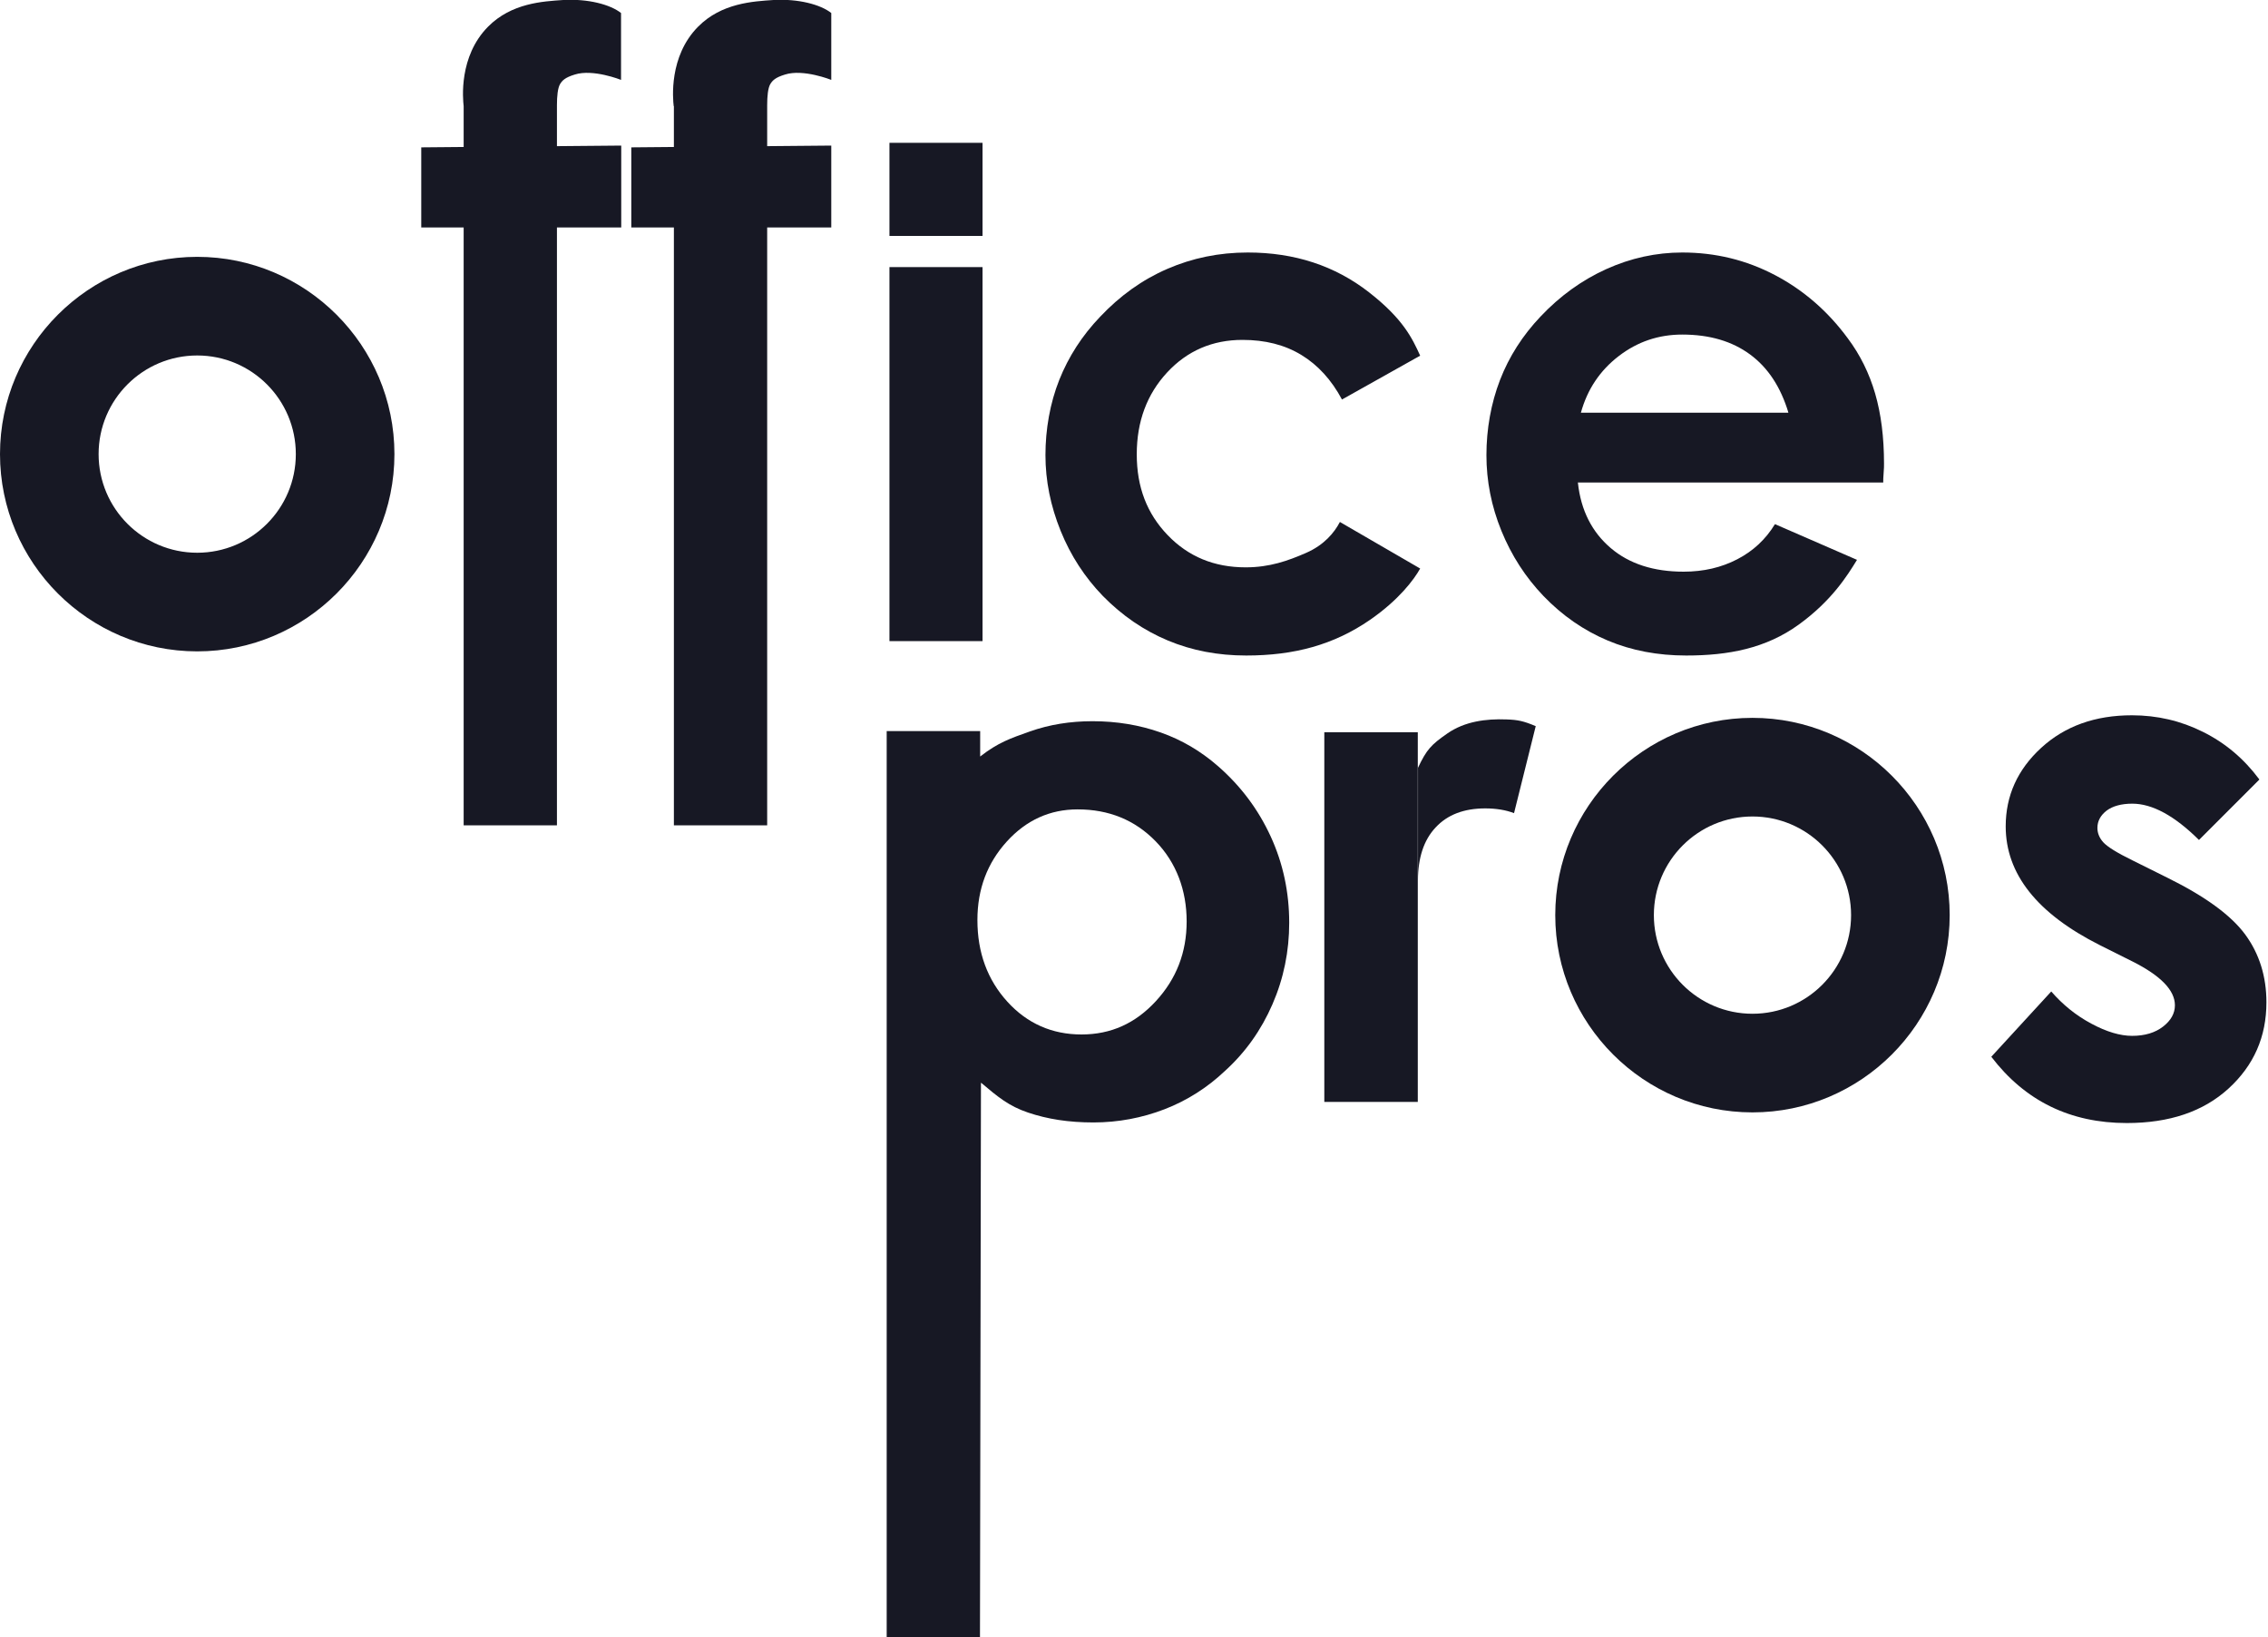 <svg width="115" height="83" viewBox="0 0 115 83" fill="none" xmlns="http://www.w3.org/2000/svg">
<path d="M10 33.02C4.49 33.02 0 28.53 0 23.02C0 17.51 4.49 13.02 10 13.02C15.51 13.02 20 17.51 20 23.02C20 28.53 15.51 33.02 10 33.02ZM10 18.02C7.24 18.02 5 20.26 5 23.02C5 25.78 7.24 28.02 10 28.02C12.76 28.02 15 25.78 15 23.02C15 20.26 12.76 18.02 10 18.02Z" fill="#171824"/>
<path d="M88.86 56.39C83.35 56.39 78.86 51.9 78.86 46.39C78.86 40.88 83.35 36.39 88.86 36.39C94.37 36.39 98.86 40.88 98.86 46.39C98.86 51.9 94.37 56.39 88.86 56.39ZM88.86 41.39C86.1 41.39 83.86 43.63 83.86 46.39C83.86 49.15 86.1 51.39 88.86 51.39C91.62 51.39 93.86 49.15 93.86 46.39C93.86 43.63 91.62 41.39 88.86 41.39Z" fill="#171824"/>
<path d="M49.82 13.54H45.1V32.5H49.82V13.54Z" fill="#171824"/>
<path d="M49.82 7.24H45.1V11.96H49.82V7.24Z" fill="#171824"/>
<path d="M68.05 20.26C67.51 19.25 66.82 18.5 65.98 17.99C65.14 17.48 64.15 17.23 63 17.23C61.48 17.23 60.2 17.78 59.18 18.88C58.16 19.98 57.64 21.36 57.64 23.03C57.64 24.7 58.16 26.04 59.21 27.13C60.26 28.22 61.57 28.76 63.16 28.76C64.38 28.76 65.3 28.43 66.22 28.03C67.14 27.63 67.66 27 67.94 26.46L72.01 28.82C71.7 29.38 70.93 30.41 69.47 31.42C67.63 32.69 65.62 33.23 63.19 33.23C61.76 33.23 60.44 32.98 59.22 32.47C58 31.96 56.9 31.21 55.92 30.21C55.01 29.27 54.29 28.17 53.78 26.91C53.27 25.65 53.01 24.37 53.01 23.07C53.01 21.77 53.24 20.44 53.71 19.26C54.18 18.08 54.87 17.01 55.78 16.06C56.79 14.99 57.92 14.18 59.19 13.63C60.46 13.08 61.81 12.8 63.27 12.8C65.64 12.8 67.69 13.47 69.42 14.82C71.15 16.17 71.61 17.15 72.01 18.03L68.05 20.25V20.26Z" fill="#171824"/>
<path d="M80.01 24.48C80.16 25.87 80.72 26.97 81.67 27.78C82.62 28.59 83.86 28.98 85.37 28.98C86.38 28.98 87.28 28.77 88.09 28.35C88.9 27.93 89.53 27.34 90 26.57L94.16 28.38C93.67 29.18 92.88 30.45 91.21 31.66C89.54 32.87 87.64 33.23 85.5 33.23C84.06 33.23 82.73 32.98 81.52 32.47C80.31 31.96 79.22 31.21 78.26 30.21C77.35 29.26 76.64 28.16 76.13 26.91C75.62 25.66 75.37 24.38 75.37 23.07C75.37 21.76 75.6 20.45 76.06 19.26C76.52 18.07 77.21 17 78.11 16.05C79.09 15.01 80.21 14.2 81.45 13.64C82.69 13.08 83.98 12.8 85.3 12.8C86.98 12.8 88.54 13.18 89.99 13.94C91.44 14.7 92.68 15.77 93.7 17.16C94.32 17.99 94.78 18.92 95.08 19.95C95.38 20.98 95.53 22.16 95.53 23.5C95.53 23.61 95.53 23.77 95.51 23.98C95.49 24.19 95.49 24.36 95.49 24.46H80L80.01 24.48ZM90.68 20.91C90.29 19.62 89.65 18.64 88.74 17.97C87.83 17.3 86.69 16.96 85.3 16.96C84.1 16.96 83.03 17.32 82.08 18.05C81.13 18.78 80.49 19.73 80.16 20.92H90.67L90.68 20.91Z" fill="#171824"/>
<path d="M49.74 54.9L49.69 82.99H44.96V37.06H49.7V38.35C50.61 37.64 51.23 37.43 52.22 37.08C53.21 36.73 54.26 36.56 55.4 36.56C56.62 36.56 57.77 36.75 58.85 37.13C59.93 37.51 60.89 38.08 61.75 38.83C62.91 39.84 63.8 41.03 64.43 42.4C65.06 43.77 65.37 45.23 65.37 46.78C65.37 48.22 65.09 49.6 64.52 50.91C63.95 52.22 63.15 53.35 62.1 54.3C61.21 55.14 60.19 55.79 59.05 56.23C57.91 56.67 56.7 56.9 55.44 56.9C54.18 56.9 53.11 56.73 52.13 56.4C51.15 56.07 50.59 55.6 49.75 54.89L49.74 54.9ZM49.56 46.64C49.56 48.29 50.07 49.67 51.08 50.78C52.09 51.89 53.35 52.44 54.84 52.44C56.33 52.44 57.57 51.88 58.61 50.75C59.65 49.62 60.17 48.28 60.17 46.71C60.17 45.14 59.65 43.73 58.6 42.65C57.55 41.57 56.23 41.03 54.64 41.03C53.24 41.03 52.04 41.57 51.05 42.66C50.06 43.75 49.56 45.07 49.56 46.64Z" fill="#171824"/>
<path d="M67.15 37.12H71.89V55.86H67.15V37.12ZM76.77 41.22C76.35 41.06 75.86 40.98 75.31 40.98C74.23 40.98 73.39 41.3 72.79 41.95C72.19 42.59 71.9 43.49 71.9 44.63V38.92C72.34 37.99 72.57 37.75 73.39 37.18C74.27 36.57 75.34 36.43 76.39 36.47C76.97 36.49 77.25 36.55 77.87 36.81" fill="#171824"/>
<path d="M114.55 39.53L111.5 42.58C110.26 41.35 109.13 40.74 108.12 40.74C107.57 40.74 107.13 40.86 106.82 41.09C106.51 41.33 106.35 41.62 106.35 41.97C106.35 42.23 106.45 42.48 106.65 42.7C106.85 42.92 107.34 43.23 108.12 43.61L109.93 44.51C111.83 45.45 113.14 46.41 113.85 47.38C114.56 48.35 114.92 49.5 114.92 50.81C114.92 52.56 114.28 54.01 113 55.18C111.72 56.35 110 56.93 107.84 56.93C104.97 56.93 102.68 55.81 100.97 53.57L104.01 50.26C104.59 50.93 105.27 51.48 106.04 51.89C106.82 52.31 107.51 52.51 108.11 52.51C108.76 52.51 109.28 52.35 109.68 52.04C110.08 51.73 110.28 51.37 110.28 50.96C110.28 50.2 109.56 49.46 108.13 48.74L106.47 47.91C103.29 46.31 101.7 44.3 101.7 41.89C101.7 40.34 102.3 39.01 103.5 37.91C104.7 36.81 106.23 36.26 108.1 36.26C109.38 36.26 110.58 36.54 111.7 37.1C112.83 37.66 113.78 38.46 114.56 39.51L114.55 39.53Z" fill="#171824"/>
<path d="M32.01 7.47L42.15 7.38V11.53H32.01V7.47ZM34.16 5.38C34.12 5.03 33.9 2.86 35.4 1.35C36.59 0.15 38.19 0.07 39.22 -0C40.48 -0.07 41.61 0.23 42.15 0.66V4.05C42.15 4.05 40.73 3.48 39.8 3.78C39.31 3.93 39.17 4.08 39.06 4.26C38.94 4.46 38.9 4.88 38.9 5.33V41.84H34.17V5.38H34.16Z" fill="#171824"/>
<path d="M21.36 7.47L31.5 7.38V11.53H21.36V7.47ZM23.51 5.38C23.47 5.03 23.25 2.86 24.75 1.35C25.94 0.15 27.53 0.07 28.56 -0C29.82 -0.07 30.95 0.23 31.49 0.66V4.05C31.49 4.05 30.07 3.48 29.14 3.78C28.65 3.93 28.51 4.08 28.4 4.26C28.28 4.46 28.24 4.88 28.24 5.33V41.84H23.51V5.38Z" fill="#171824"/>
</svg>
